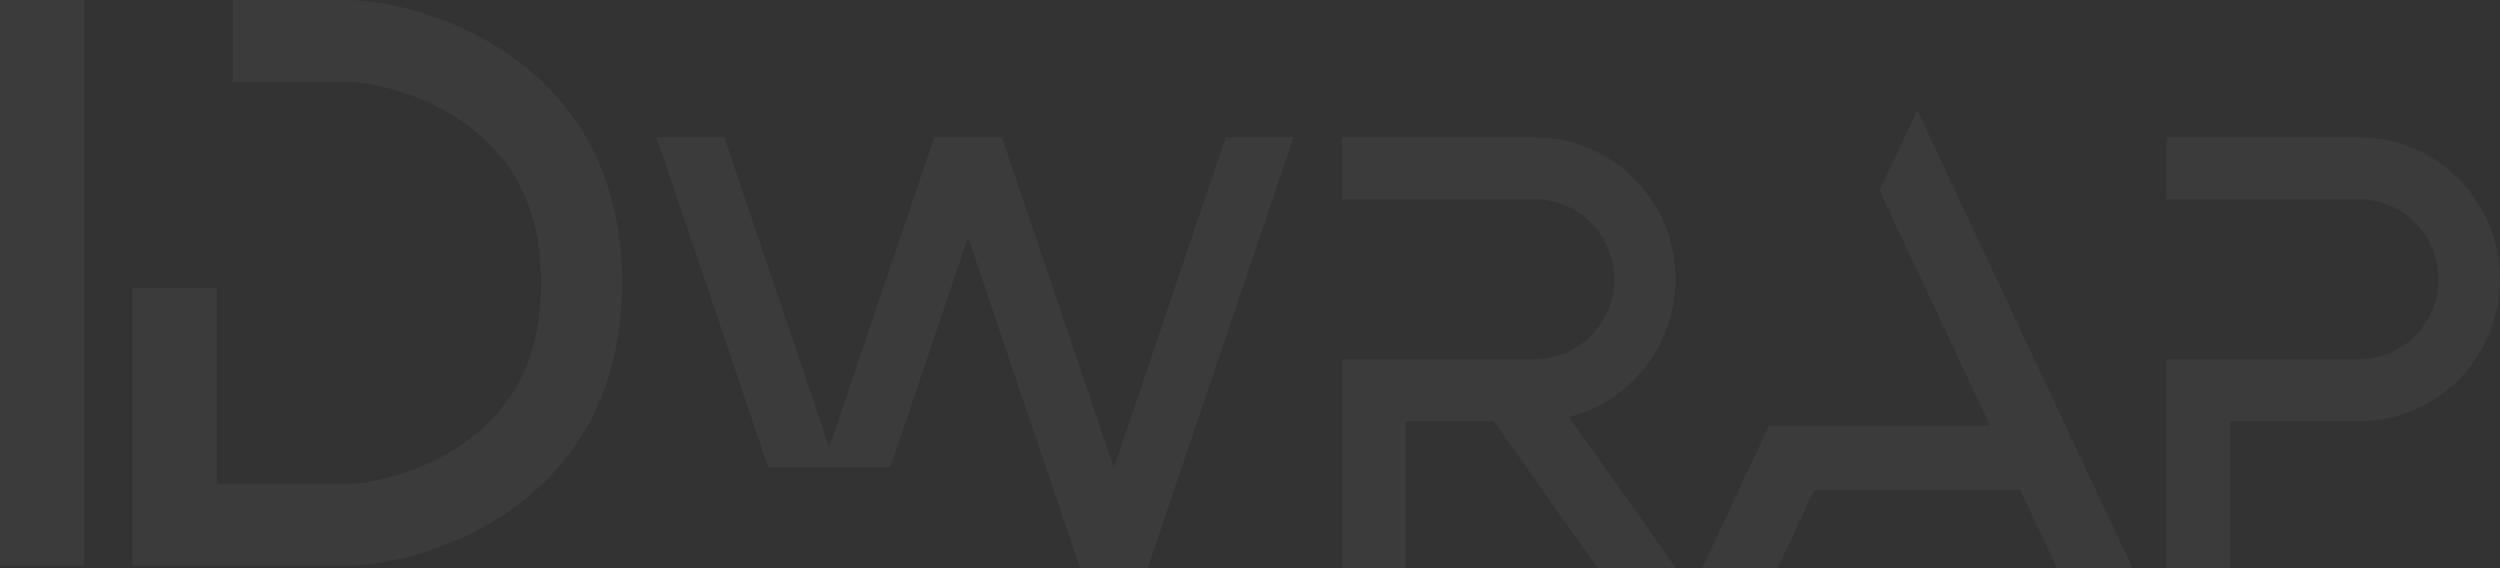 <svg width="220" height="50" viewBox="0 0 220 50" fill="none" xmlns="http://www.w3.org/2000/svg">
<rect x="0" y="0" width="220" height="50" fill="#333333" stroke="none"/>
<g opacity="0.04" clip-path="url(#clip0_130_512)">
<path d="M7.414 0H0V49.794H7.414V0Z" fill="white"/>
<path d="M30.523 0H20.489V7.19H30.523C31.386 7.19 32.985 7.393 34.885 7.963C37.074 8.619 39.145 9.61 40.875 10.827C42.899 12.252 44.485 13.998 45.588 16.018C46.936 18.486 47.619 21.473 47.619 24.897C47.619 28.321 46.935 31.308 45.588 33.775C44.485 35.795 42.899 37.542 40.875 38.967C39.145 40.184 37.074 41.175 34.885 41.83C32.985 42.4 31.386 42.603 30.523 42.603H19.078V25.357H11.663V49.794H30.523C36.706 49.794 54.746 44.946 54.746 24.897C54.746 4.848 36.706 0 30.523 0Z" fill="white"/>
<path d="M107.868 12.087L98.02 41.173L88.172 12.087H82.211L72.975 39.366L63.738 12.087H57.777L67.611 41.128H78.339L85.191 20.89L95.04 49.976H101.001L113.829 12.087H107.868Z" fill="white"/>
<path d="M207.61 12.087H190.64V17.534H207.61C211.458 17.534 214.589 20.693 214.589 24.575C214.589 28.458 211.458 31.617 207.61 31.617H190.64V49.976H196.237V37.064H207.609C214.446 37.064 219.989 31.473 219.989 24.575C219.989 17.678 214.446 12.087 207.609 12.087H207.61Z" fill="white"/>
<path d="M147.471 49.976L138.067 36.694C143.456 35.343 147.449 30.43 147.449 24.575C147.449 17.678 141.907 12.087 135.07 12.087H118.1V17.534H135.07C138.918 17.534 142.049 20.693 142.049 24.575C142.049 28.458 138.918 31.617 135.07 31.617H118.1V49.976H123.697V37.064H131.45L140.592 49.976H147.471Z" fill="white"/>
<path d="M156.433 49.976L159.666 43.094H177.776L181.009 49.976H187.645L168.721 9.702L165.404 16.763L175.123 37.448H162.319H157.072H155.684L149.798 49.976H156.433Z" fill="white"/>
</g>
<defs>
<clipPath id="clip0_130_512">
<rect width="220" height="50" fill="white"/>
</clipPath>
</defs>
</svg>
